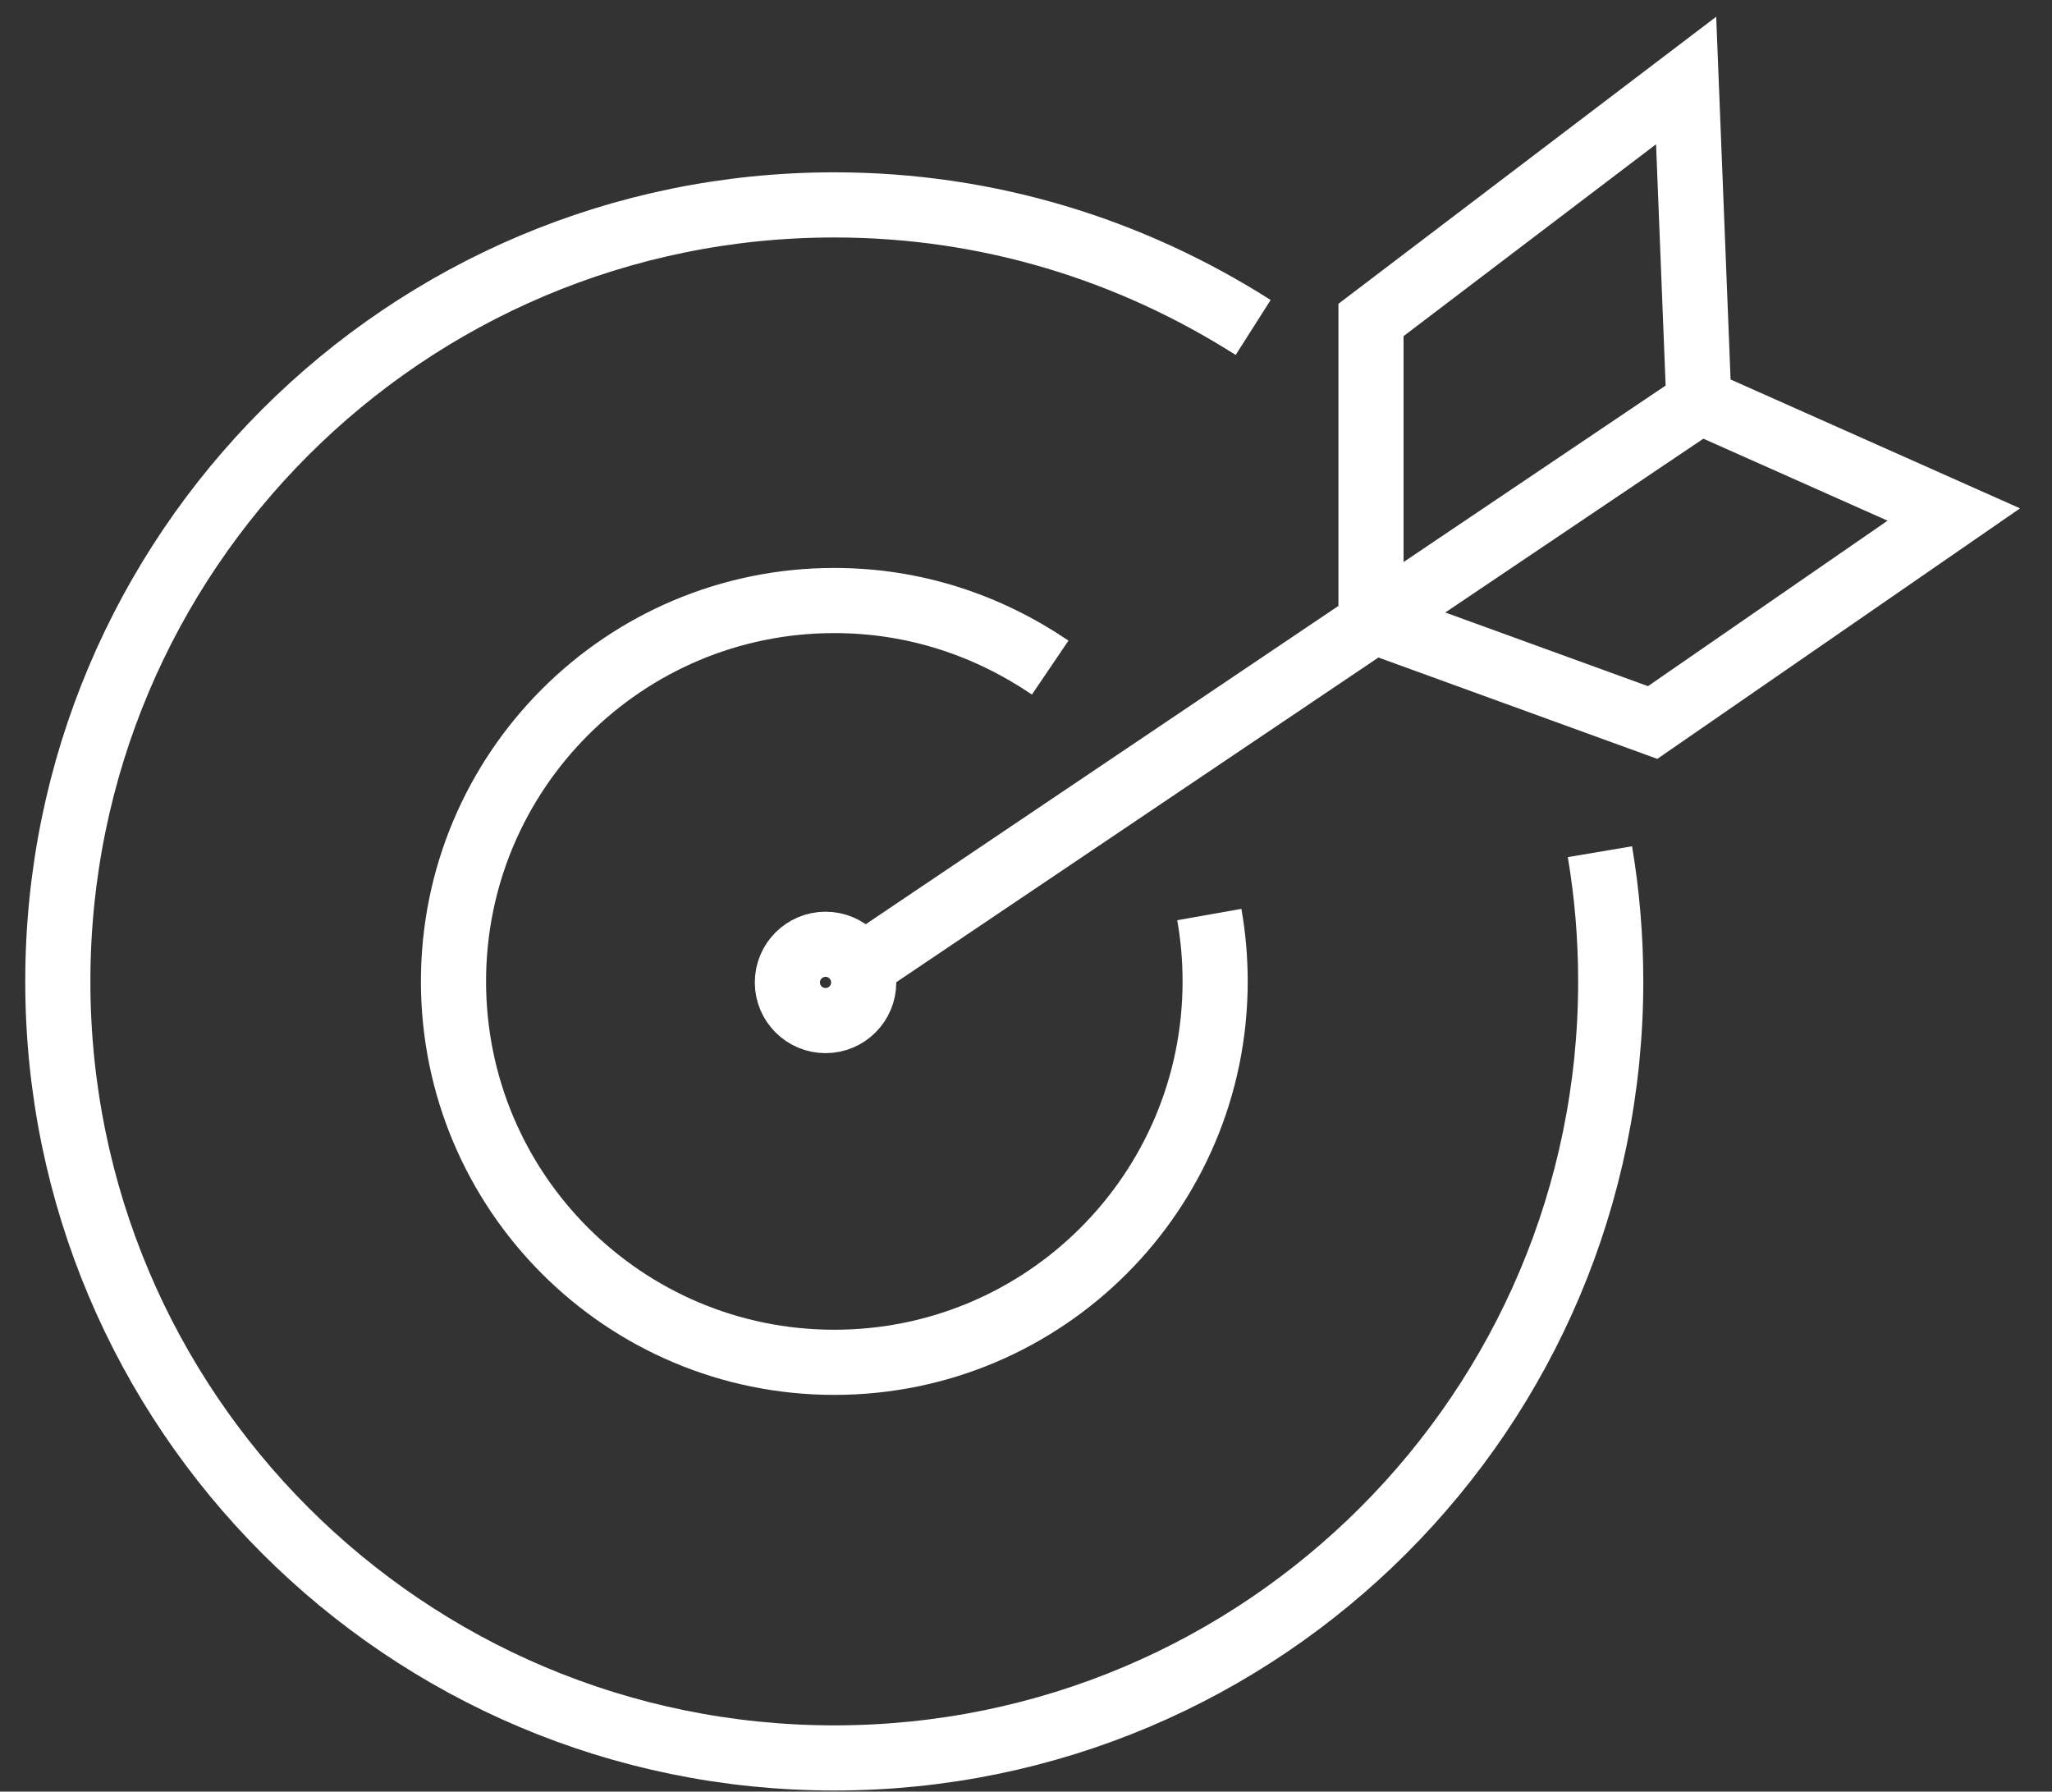 <svg width="63" height="55" viewBox="0 0 63 55" fill="none" xmlns="http://www.w3.org/2000/svg">
<rect x="0" y="0" width="63" height="55" fill="#333333" stroke="none"/>
<path d="M25.346 31.33C25.992 31.33 26.517 30.806 26.517 30.159C26.517 29.512 25.992 28.988 25.346 28.988C24.699 28.988 24.174 29.512 24.174 30.159C24.174 30.806 24.699 31.33 25.346 31.33Z" stroke="white" stroke-width="2" stroke-miterlimit="3.864"/>
<path d="M26.315 29.756L52.159 12.354L51.767 2.471L42.092 9.822V19.038L50.739 22.18L59.985 15.795L52.083 12.277" stroke="white" stroke-width="2" stroke-miterlimit="3.864"/>
<path d="M37.128 28.075C37.246 28.741 37.307 29.427 37.307 30.128C37.307 36.586 32.073 41.821 25.615 41.821C19.157 41.821 13.923 36.586 13.923 30.128C13.923 23.671 19.157 18.435 25.615 18.435C28.076 18.435 30.326 19.195 32.243 20.494" stroke="white" stroke-width="2" stroke-miterlimit="3.864"/>
<path d="M49.121 26.146C49.339 27.441 49.452 28.771 49.452 30.128C49.452 43.293 38.779 53.966 25.614 53.966C12.448 53.966 1.775 43.293 1.775 30.128C1.775 16.962 12.448 6.29 25.614 6.29C30.35 6.29 34.73 7.671 38.474 10.053" stroke="white" stroke-width="2" stroke-miterlimit="3.864"/>
</svg>
